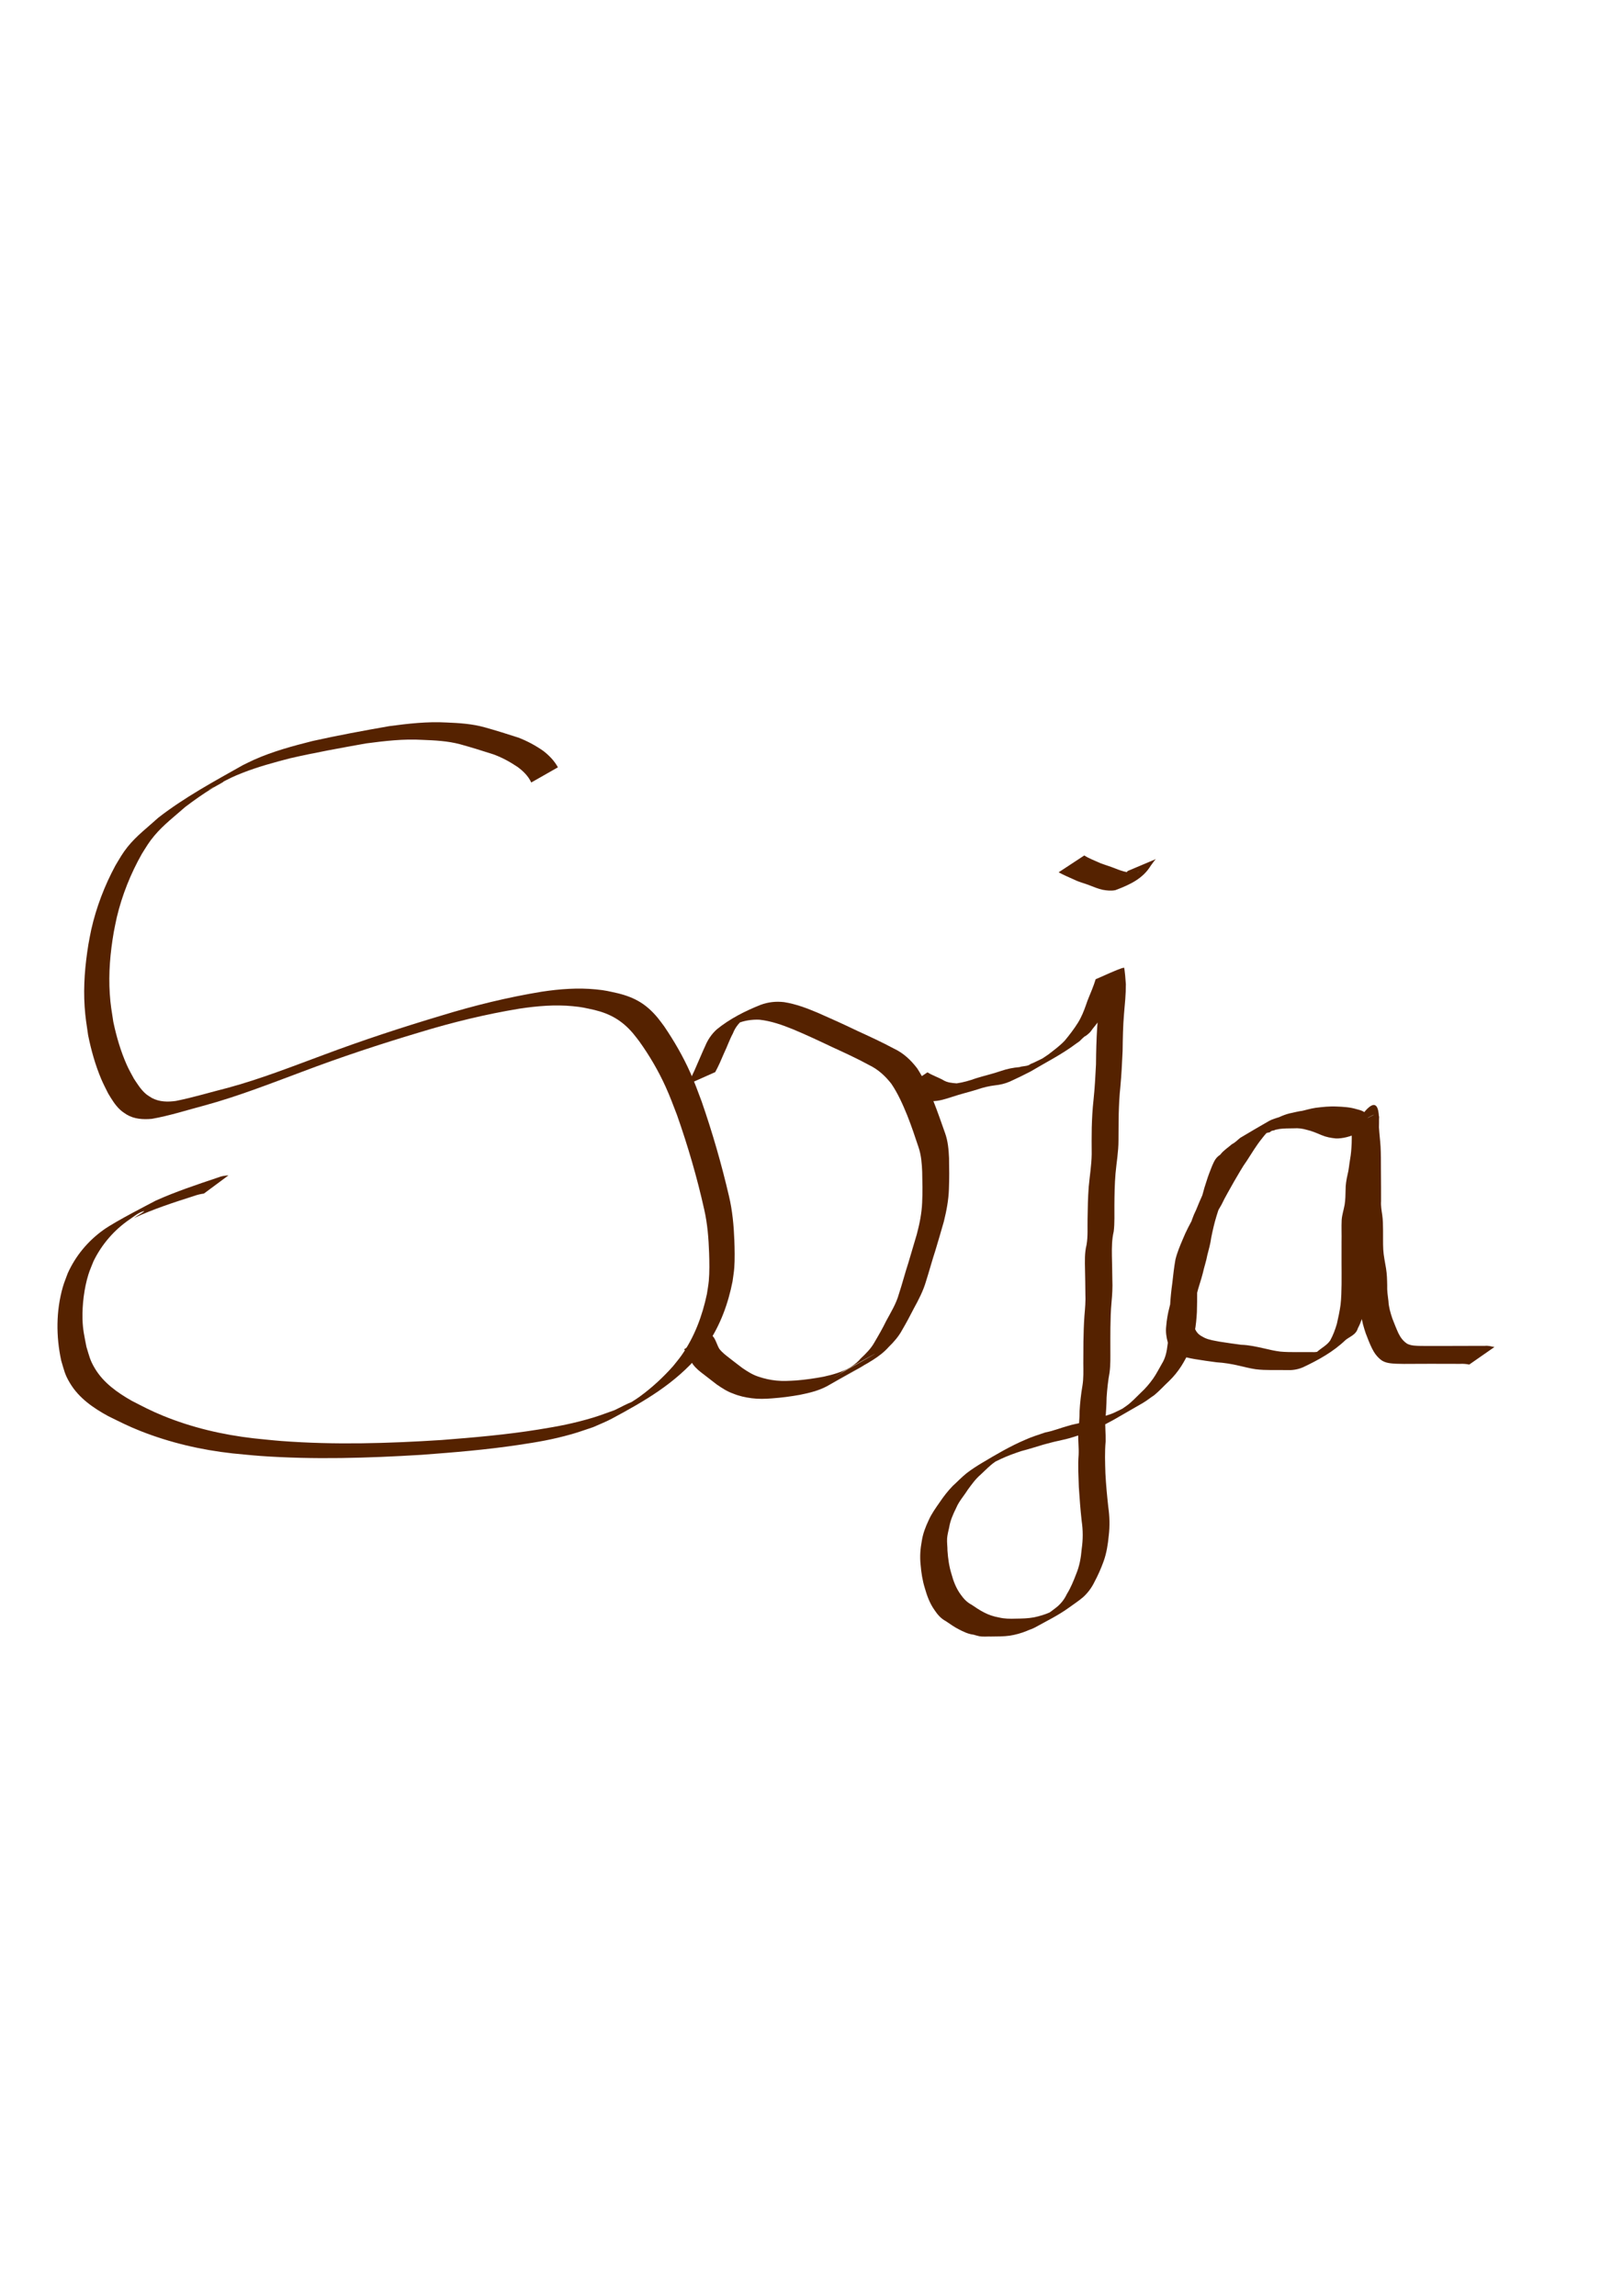 <?xml version="1.0" encoding="UTF-8" standalone="no"?>
<!-- Created with Inkscape (http://www.inkscape.org/) -->

<svg
   xmlns:dc="http://purl.org/dc/elements/1.1/"
   xmlns:cc="http://creativecommons.org/ns#"
   xmlns:rdf="http://www.w3.org/1999/02/22-rdf-syntax-ns#"
   xmlns:svg="http://www.w3.org/2000/svg"
   xmlns="http://www.w3.org/2000/svg"
   xmlns:sodipodi="http://sodipodi.sourceforge.net/DTD/sodipodi-0.dtd"
   xmlns:inkscape="http://www.inkscape.org/namespaces/inkscape"
   width="210mm"
   height="297mm"
   id="svg2"
   version="1.1"
   inkscape:version="0.48.2 r9819"
   sodipodi:docname="Neues Dokument 1">
  <defs
     id="defs4" />
  <sodipodi:namedview
     id="base"
     pagecolor="#ffffff"
     bordercolor="#666666"
     borderopacity="1.0"
     inkscape:pageopacity="0.0"
     inkscape:pageshadow="2"
     inkscape:zoom="0.7"
     inkscape:cx="353.65892"
     inkscape:cy="563.91548"
     inkscape:document-units="px"
     inkscape:current-layer="layer1"
     showgrid="false"
     inkscape:window-width="1440"
     inkscape:window-height="849"
     inkscape:window-x="0"
     inkscape:window-y="0"
     inkscape:window-maximized="1" />
  <g
     inkscape:label="Ebene 1"
     inkscape:groupmode="layer"
     id="layer1">
    <path
       style="fill:#552200"
       id="path3021"
       d="m 259.798,382.588 c -1.46,-3.182 -3.929,-5.545 -6.688,-7.602 -3.709,-2.478 -7.63,-4.646 -11.83,-6.154 -5.414,-1.743 -10.833,-3.441 -16.317,-4.947 -5.997,-1.591 -12.21,-1.9 -18.378,-2.131 -9.231,-0.551 -18.415,0.525 -27.55,1.73 -12.477,2.222 -24.968,4.476 -37.326,7.304 -7.726,2.025 -15.483,4.108 -22.933,7.023 -5.201,2.036 -6.002,2.576 -11.019,5.077 -1.799,1.026 -7.25,4.003 -5.396,3.079 2.273,-1.133 4.287,-2.793 6.657,-3.708 1.907,-0.736 -3.513,2.091 -5.253,3.165 -4.573,2.825 -8.89,5.874 -13.168,9.122 -5.124,4.529 -10.656,8.746 -15.08,14.007 -2.749,3.268 -3.85,5.294 -6.138,8.918 -5.477,9.668 -9.666,20.153 -12.246,30.972 -0.581,2.438 -1.007,4.911 -1.51,7.366 -1.706,9.929 -2.606,19.999 -1.941,30.071 0.37,5.605 0.89,8.24 1.729,13.724 1.516,7.161 3.571,14.278 6.548,20.982 1.073,2.415 2.278,4.528 3.535,6.834 1.735,2.634 3.472,5.44 5.916,7.501 0.752,0.634 2.083,1.427 2.917,1.949 3.658,1.919 7.7,1.984 11.693,1.418 8.573,-1.706 16.94,-4.28 25.412,-6.407 15.969,-4.328 31.389,-10.397 46.886,-16.133 18.942,-7.101 38.178,-13.417 57.56,-19.202 16.105,-4.941 32.472,-8.945 49.095,-11.67 8.782,-1.324 17.641,-2 26.503,-1.119 4.897,0.487 6.113,0.894 10.834,1.931 8.354,2.088 13.848,5.364 19.364,11.996 1.113,1.338 2.101,2.774 3.151,4.161 4.864,7.158 9.222,14.701 12.751,22.611 2.097,4.702 3.727,9.249 5.543,14.067 5.28,15.229 9.744,30.702 13.396,46.397 1.658,7.027 2.317,14.204 2.599,21.4 0.158,4.019 0.276,9.63 -0.039,13.668 -0.171,2.187 -0.558,4.352 -0.837,6.528 -2.122,10.84 -5.968,21.395 -12.208,30.573 -1.262,1.856 -2.704,3.582 -4.056,5.374 -12.057,14.105 -26.506,22.461 -42.843,31.214 -2.926,1.568 -6.044,2.747 -9.067,4.12 -3.529,1.149 -7.014,2.445 -10.588,3.446 -9.476,2.653 -16.27,3.799 -26.101,5.267 -15.691,2.344 -31.429,3.639 -47.24,4.812 -26.234,1.591 -52.574,2.416 -78.819,0.547 -4.543,-0.324 -9.072,-0.832 -13.607,-1.248 -15.423,-1.701 -30.604,-5.245 -45.044,-10.954 -6.061,-2.396 -9.922,-4.417 -15.691,-7.241 -7.297,-3.958 -14.342,-8.823 -18.709,-16.081 -2.644,-4.395 -2.833,-6.159 -4.33,-11.095 -2.561,-11.848 -2.556,-24.311 0.806,-36.026 0.65,-2.265 1.585,-4.439 2.377,-6.659 3.866,-8.57 9.926,-15.85 17.594,-21.304 5.945,-4.229 22.934,-12.874 25.45,-14.228 9.912,-4.457 20.233,-7.863 30.518,-11.325 1.634,-0.672 3.308,-0.925 5.049,-1.019 0,0 -12.001,8.891 -12.001,8.891 l 0,0 c -1.572,0.218 -3.111,0.554 -4.609,1.1 -10.048,3.206 -20.103,6.447 -29.686,10.905 1.552,-1.112 6.495,-3.848 4.656,-3.335 -2.439,0.68 -4.445,2.44 -6.541,3.86 -7.675,5.201 -13.784,12.277 -17.846,20.593 -0.832,2.173 -1.811,4.295 -2.496,6.519 -2.053,6.66 -3.043,14.752 -2.861,21.716 0.138,5.277 0.945,8.452 1.916,13.561 1.442,4.662 1.686,6.486 4.18,10.645 4.209,7.018 11.002,11.788 17.975,15.752 5.837,2.976 9.118,4.792 15.298,7.319 14.176,5.797 29.136,9.298 44.335,11.04 4.482,0.434 8.955,0.961 13.445,1.302 26.118,1.983 52.345,1.191 78.454,-0.48 15.901,-1.242 31.723,-2.601 47.482,-5.144 9.746,-1.573 17.023,-2.944 26.408,-5.746 3.606,-1.076 7.112,-2.462 10.667,-3.693 3.041,-1.434 5.976,-3.122 9.124,-4.303 1.333,-0.5 -4.787,3.079 -3.635,2.243 2.245,-1.627 4.677,-2.986 6.915,-4.622 5.931,-4.335 11.381,-9.36 16.254,-14.849 1.369,-1.748 2.826,-3.429 4.106,-5.243 6.32,-8.965 10.193,-19.354 12.435,-30.031 0.308,-2.139 0.726,-4.264 0.924,-6.416 0.386,-4.206 0.299,-9.387 0.153,-13.586 -0.249,-7.133 -0.795,-14.272 -2.38,-21.25 -3.49,-15.675 -7.982,-31.072 -13.308,-46.225 -1.894,-4.916 -3.424,-9.107 -5.598,-13.896 -3.545,-7.805 -7.892,-15.238 -12.89,-22.198 -1.048,-1.335 -2.035,-2.721 -3.143,-4.006 -5.278,-6.124 -10.97,-9.427 -18.816,-11.324 -4.623,-0.99 -5.803,-1.378 -10.595,-1.833 -8.741,-0.831 -17.477,-0.077 -26.132,1.232 -16.461,2.713 -32.669,6.671 -48.629,11.533 -19.392,5.784 -38.626,12.135 -57.551,19.307 -15.683,5.847 -31.304,11.985 -47.468,16.404 -8.65,2.284 -17.2,5.06 -26.022,6.616 -4.308,0.372 -8.609,0.145 -12.404,-2.162 -1.123,-0.758 -2.038,-1.318 -3.049,-2.243 -2.459,-2.252 -4.2,-5.191 -5.899,-8.016 -1.108,-2.21 -2.46,-4.829 -3.409,-7.083 -2.897,-6.876 -4.916,-14.128 -6.397,-21.428 -0.761,-5.26 -1.338,-8.566 -1.699,-13.918 -0.685,-10.167 0.207,-20.327 1.824,-30.368 0.479,-2.476 0.882,-4.969 1.438,-7.429 2.454,-10.864 6.504,-21.418 11.784,-31.21 2.101,-3.485 3.436,-5.969 5.978,-9.145 4.32,-5.397 9.915,-9.595 14.985,-14.231 12.847,-9.98 27.182,-17.707 41.328,-25.687 1.849,-0.892 3.672,-1.839 5.547,-2.675 9.155,-4.084 18.889,-6.701 28.581,-9.146 12.422,-2.759 24.949,-5.077 37.482,-7.265 9.295,-1.248 18.644,-2.309 28.041,-1.786 6.268,0.253 12.572,0.654 18.645,2.355 5.522,1.533 10.982,3.257 16.435,5.018 4.3,1.641 8.367,3.833 12.15,6.462 2.908,2.238 5.449,4.827 7.229,8.075 0,0 -13.04,7.425 -13.04,7.425 z"
       inkscape:connector-curvature="0"
       inkscape:export-filename="/home/deadshox/path3041.png"
       inkscape:export-xdpi="48.313042"
       inkscape:export-ydpi="48.313042" />
    <path
       style="fill:#552200"
       id="path3023"
       d="m 336.086,530.296 c 1.74,-2.937 3.207,-6.008 4.518,-9.156 1.46,-3.234 2.778,-6.532 4.281,-9.746 1.293,-3.114 3.13,-5.798 5.609,-8.063 6.392,-5.208 13.852,-8.988 21.483,-12.023 3.776,-1.37 7.469,-1.779 11.437,-1.326 5.702,0.893 11.074,2.921 16.363,5.148 6.48,2.829 12.915,5.74 19.284,8.812 6.076,2.799 12.161,5.557 18.046,8.74 4.7,2.187 8.345,5.63 11.444,9.705 3.238,4.977 5.646,10.425 7.88,15.908 2.058,5.164 3.858,10.424 5.713,15.663 1.43,3.942 1.781,8.095 1.968,12.246 0.091,5.063 0.153,10.134 -0.063,15.194 -0.169,5.358 -1.184,10.634 -2.466,15.825 -1.296,4.658 -2.71,9.286 -4.074,13.927 -1.653,5.047 -3.028,10.179 -4.632,15.241 -1.376,4.732 -3.628,9.085 -5.992,13.377 -1.801,3.524 -3.65,7.018 -5.656,10.429 -1.711,3.207 -4.056,5.886 -6.636,8.406 -2.25,2.553 -4.948,4.56 -7.799,6.381 -6.556,4.014 2.132,-1.287 -15.823,9.192 -3.677,2.146 14.813,-8.399 11.068,-6.373 -5.962,3.225 -11.844,6.753 -17.79,10.066 -4.104,2.154 -8.61,3.228 -13.124,4.132 -4.503,0.803 -9.024,1.404 -13.587,1.722 -3.337,0.271 -6.642,0.362 -9.961,-0.071 -3.075,-0.401 -6.153,-1.072 -9.02,-2.262 -2.943,-1.015 -5.519,-2.73 -8.066,-4.474 -2.103,-1.626 -4.203,-3.238 -6.295,-4.875 -1.97,-1.468 -3.799,-2.928 -5.287,-4.896 -1.252,-1.796 -1.574,-3.978 -2.798,-5.784 -1.047,-1.058 -0.518,-0.52 -1.587,-1.615 0,0 12.752,-7.785 12.752,-7.785 l 0,0 c 1.123,1.173 0.551,0.561 1.713,1.839 1.224,1.797 1.678,3.847 2.777,5.7 1.42,1.838 3.221,3.172 5.047,4.593 2.076,1.607 4.137,3.23 6.244,4.796 2.468,1.674 4.959,3.288 7.824,4.212 2.867,0.977 5.835,1.637 8.853,1.934 3.221,0.331 6.453,0.119 9.678,-0.075 4.512,-0.37 8.99,-1 13.438,-1.852 4.474,-0.981 8.897,-2.238 12.904,-4.522 0.595,-0.329 1.188,-0.662 1.786,-0.987 0.573,-0.312 2.286,-1.256 1.725,-0.923 -3.67,2.176 -14.768,8.549 -11.052,6.453 48.025,-27.088 -8.133,4.155 4.742,-2.768 2.847,-1.773 5.762,-3.502 7.939,-6.114 2.577,-2.431 5.086,-4.887 6.801,-8.038 2.019,-3.404 3.98,-6.838 5.712,-10.4 2.316,-4.271 4.88,-8.434 6.195,-13.168 1.663,-5.026 2.96,-10.159 4.615,-15.188 1.358,-4.637 2.718,-9.271 4.112,-13.891 1.359,-5.087 2.416,-10.298 2.632,-15.57 0.249,-5.004 0.122,-10.018 0.021,-15.026 -0.165,-4.016 -0.456,-8.046 -1.741,-11.888 -1.736,-5.259 -3.501,-10.512 -5.543,-15.661 -2.188,-5.359 -4.538,-10.69 -7.79,-15.504 -3.025,-3.871 -6.552,-7.112 -11.041,-9.238 -5.835,-3.197 -11.881,-5.954 -17.926,-8.729 -6.366,-3.031 -12.748,-6.018 -19.257,-8.733 -5.247,-2.124 -10.627,-4.013 -16.288,-4.642 -3.809,-0.163 -7.529,0.432 -11.067,1.906 -1.165,0.481 -2.143,0.867 -3.28,1.408 -0.539,0.257 -2.111,1.116 -1.599,0.81 20.47,-12.234 12.969,-7.954 8.841,-4.934 -2.62,1.99 -4.687,4.397 -5.875,7.515 -1.678,3.102 -2.803,6.485 -4.341,9.661 -1.328,3.143 -2.667,6.264 -4.308,9.261 0,0 -13.679,6.097 -13.679,6.097 z"
       inkscape:connector-curvature="0"
       inkscape:export-filename="/home/deadshox/path3041.png"
       inkscape:export-xdpi="48.313042"
       inkscape:export-ydpi="48.313042" />
    <path
       style="fill:#552200"
       id="path3037"
       d="m 453.568,524.3 c 2.423,1.548 5.188,2.399 7.683,3.809 1.996,1.235 4.319,1.429 6.602,1.591 3.224,-0.456 6.389,-1.376 9.451,-2.485 4.106,-1.266 8.302,-2.206 12.364,-3.623 2.887,-0.998 5.872,-1.581 8.909,-1.838 1.439,-0.52 3.081,-0.357 4.491,-0.961 0.388,-0.166 0.727,-0.429 1.091,-0.643 0.465,-0.191 0.93,-0.381 1.395,-0.572 3.274,-1.628 6.615,-3.112 9.811,-4.89 -22.191,13.217 -7.649,4.369 -2.716,0.915 2.762,-2.168 5.686,-4.251 8.08,-6.833 2.303,-2.776 4.495,-5.633 6.413,-8.689 1.715,-2.752 2.918,-5.758 3.98,-8.807 0.801,-2.541 1.947,-4.94 2.896,-7.426 0.675,-1.656 1.271,-3.353 1.797,-5.062 4.611,-1.914 9.079,-4.217 13.833,-5.741 0.335,-0.107 0.923,7.738 0.936,8.19 0.024,4.862 -0.496,9.694 -0.907,14.531 -0.514,6.001 -0.596,12.025 -0.683,18.043 -0.263,5.842 -0.556,11.684 -1.094,17.508 -0.474,4.459 -0.693,8.937 -0.812,13.417 -0.073,4.302 -0.092,8.604 -0.114,12.906 0.011,5.422 -0.97,10.786 -1.452,16.179 -0.429,5.164 -0.505,10.348 -0.543,15.527 -0.048,4.272 0.186,8.543 -0.341,12.791 -0.923,3.901 -0.938,7.873 -0.883,11.854 0.086,3.922 0.18,7.843 0.216,11.766 0.179,3.679 -0.067,7.334 -0.398,10.995 -0.393,4.124 -0.485,8.267 -0.547,12.406 -0.042,3.539 -0.027,7.077 -0.026,10.616 0.004,3.755 0.11,7.498 -0.378,11.227 -0.75,4.087 -1.194,8.214 -1.457,12.358 -0.059,3.557 -0.25,7.091 -0.617,10.629 -0.184,3.549 0.23,7.087 0.164,10.637 -0.5,5.251 -0.287,10.52 -0.129,15.781 0.281,5.457 0.803,10.897 1.396,16.327 0.681,4.772 0.802,9.397 0.231,14.175 -0.412,4.245 -1.055,8.403 -2.487,12.429 -1.242,3.439 -2.711,6.795 -4.436,10.018 -1.394,2.913 -3.277,5.442 -5.66,7.61 -2.178,1.854 -4.59,3.404 -6.897,5.089 -5.14,3.749 -10.985,6.56 -16.485,9.626 -1.349,0.752 -2.867,1.16 -4.269,1.803 -2.63,1.064 -5.393,1.835 -8.199,2.27 -2.987,0.403 -6.009,0.391 -9.017,0.416 -1.963,-0.082 -3.964,0.21 -5.909,-0.167 -0.92,-0.178 -1.811,-0.486 -2.717,-0.727 -2.678,-0.332 -4.976,-1.447 -7.327,-2.675 -2.209,-1.099 -4.168,-2.575 -6.216,-3.929 -2.457,-1.274 -4.165,-3.303 -5.664,-5.567 -2.235,-3.18 -3.595,-6.844 -4.638,-10.559 -1.174,-3.774 -1.778,-7.652 -2.086,-11.58 -0.427,-3.924 -0.121,-7.765 0.605,-11.623 0.54,-3.488 1.811,-6.791 3.31,-9.967 1.41,-3.211 3.465,-6.032 5.449,-8.894 1.902,-2.816 3.977,-5.501 6.343,-7.941 2.295,-2.083 4.426,-4.343 6.853,-6.276 2.43,-1.87 5.004,-3.519 7.636,-5.086 6.768,-4.043 13.675,-8.113 20.961,-11.206 3.149,-1.438 6.482,-2.444 9.754,-3.571 3.768,-0.709 7.316,-2.149 10.999,-3.175 2.368,-0.764 4.833,-1.143 7.229,-1.775 2.539,-0.41 4.958,-1.192 7.384,-2.019 2.742,-0.933 5.642,-1.532 8.266,-2.76 3.277,-1.514 6.451,-3.208 9.616,-4.942 4.978,-2.71 4.824,-2.642 -9.569,5.551 -0.492,0.28 0.972,-0.583 1.448,-0.889 1.427,-0.917 2.799,-1.923 4.202,-2.875 2.703,-1.877 4.89,-4.346 7.254,-6.607 2.275,-2.071 4.232,-4.415 6.016,-6.911 1.599,-2.3 2.851,-4.814 4.256,-7.233 1.736,-2.778 2.387,-5.926 2.749,-9.13 0.479,-3.116 0.864,-6.237 1.06,-9.384 0.187,-3.341 0.18,-6.689 0.196,-10.034 0.188,-3.662 0.585,-7.309 1.087,-10.941 0.416,-3.826 0.843,-7.651 1.522,-11.441 0.845,-3.44 2.229,-6.729 3.616,-9.98 1.533,-3.77 3.424,-7.362 5.428,-10.898 1.888,-3.799 4.05,-7.45 6.1,-11.161 1.985,-3.529 4.015,-7.04 6.246,-10.42 2.421,-3.642 4.71,-7.369 7.335,-10.869 2.062,-2.961 4.559,-5.467 7.604,-7.389 6.285,-3.883 12.21,-8.872 19.432,-10.732 2.267,-0.428 4.445,-1.103 6.757,-1.312 2.515,-0.174 5.04,-0.179 7.56,-0.193 2.256,-0.239 4.32,0.41 6.434,1.081 2.57,0.542 4.91,1.78 7.332,2.748 2.175,0.835 4.48,1.086 6.787,1.205 4.33,-1.064 16.544,-8.834 -10.816,6.363 -0.066,0.037 0.763,-0.347 0.795,-1.33 -0.449,-1.903 -3.054,-1.819 -4.618,-2.281 -2.989,-0.794 -6.1,-0.882 -9.173,-0.989 -3.355,0.034 -6.799,0.243 -10.101,0.89 -2.645,0.527 -5.188,1.402 -7.859,1.83 -0.578,0.403 -1.335,0.303 -1.946,0.597 -0.305,0.146 -0.497,0.484 -0.81,0.613 -0.258,0.106 -2.65,0.574 -3.04,0.648 -2.616,0.441 -5.23,1.26 -7.626,2.404 -5.484,3.286 2.338,-1.412 10.287,-5.844 0.41,-0.229 -0.779,0.526 -1.156,0.806 -1.07,0.794 -2.077,1.665 -3.152,2.454 -1.955,1.47 -3.987,2.899 -5.717,4.636 -1.799,1.744 -3.067,2.835 -4.177,5.129 -0.99,2.265 -1.903,4.566 -2.692,6.909 -0.837,2.363 -1.526,4.776 -2.193,7.192 -0.745,2.546 -2.047,4.868 -3.008,7.337 -1.421,3.039 -2.629,6.131 -3.568,9.353 -1.053,3.42 -1.839,6.915 -2.547,10.42 -0.368,2.933 -1.194,5.762 -1.919,8.616 -0.536,2.981 -1.567,5.826 -2.197,8.786 -0.862,3.463 -2.13,6.8 -2.958,10.272 -0.758,2.969 -1.33,5.973 -1.623,9.023 -0.353,2.6 -0.085,5.122 0.596,7.634 1.074,2.595 2.348,3.468 4.757,4.688 2.353,1.127 4.914,1.419 7.436,1.925 3.518,0.534 7.038,1.076 10.57,1.523 3.759,0.1 7.384,0.931 11.034,1.735 2.704,0.623 5.372,1.289 8.136,1.599 2.548,0.242 5.11,0.236 7.667,0.252 2.582,-0.004 5.163,-0.006 7.745,-0.014 2.664,0.213 4.965,-0.686 7.284,-1.853 5.524,-3.273 -3.056,1.818 -10.1,5.795 -0.495,0.28 0.96,-0.609 1.428,-0.933 1.442,-0.999 2.76,-2.11 4.063,-3.28 2.106,-1.845 4.602,-3.04 6.226,-5.371 1.44,-2.596 2.456,-5.343 3.289,-8.181 0.693,-3.05 1.353,-6.117 1.789,-9.216 0.393,-3.363 0.452,-6.753 0.503,-10.135 0.029,-3.622 0.008,-7.244 -0.014,-10.866 -0.018,-3.297 -0.005,-6.595 0.005,-9.892 0.082,-3.578 -0.108,-7.163 0.064,-10.737 0.201,-2.56 1.038,-5 1.47,-7.522 0.343,-2.308 0.405,-4.645 0.442,-6.974 -0.033,-2.541 0.387,-5.065 0.949,-7.535 0.646,-2.46 0.797,-5.003 1.239,-7.5 0.487,-2.588 0.658,-5.216 0.781,-7.842 0.031,-2.077 0.136,-4.161 0.013,-6.237 14.714,-24.645 13.36,-6.192 13.338,-1.576 0.19,3.156 0.602,6.289 0.789,9.445 0.185,3.638 0.174,7.283 0.176,10.925 0.013,3.082 0.045,6.165 0.063,9.247 0.008,2.151 0.022,4.302 0.004,6.454 -0.163,2.264 0.239,4.482 0.564,6.709 0.356,2.413 0.382,4.856 0.402,7.29 0.055,3.201 -0.074,6.403 0.1,9.6 0.166,3.149 0.877,6.22 1.371,9.324 0.444,2.704 0.508,5.445 0.561,8.178 -0.106,2.587 0.273,5.138 0.599,7.695 0.144,2.958 0.988,5.787 1.921,8.574 0.951,2.437 1.894,4.87 2.988,7.247 1.057,2.115 2.354,3.88 4.364,5.139 2.041,0.991 4.369,0.942 6.589,1.008 2.51,0.036 5.02,0.008 7.53,0.007 3.18,0.01 6.359,-0.003 9.539,-0.003 2.669,-0.006 5.337,-0.02 8.006,-0.027 2.074,-0.005 4.149,-0.006 6.223,-0.006 1.61,-0.183 3.118,0.252 4.673,0.572 0,0 -12.307,8.571 -12.307,8.571 l 0,0 c -1.485,-0.297 -2.958,-0.437 -4.477,-0.343 -2.068,-5.1e-4 -4.137,-0.001 -6.205,-0.007 -2.644,-0.007 -5.289,-0.021 -7.933,-0.024 -3.192,0.005 -6.383,-1.1e-4 -9.575,0.035 -2.525,0.019 -5.052,0.048 -7.576,-0.061 -2.46,-0.141 -4.978,-0.262 -7.099,-1.667 -2.098,-1.548 -3.552,-3.513 -4.703,-5.855 -1.176,-2.413 -2.136,-4.896 -3.078,-7.408 -0.933,-2.872 -1.898,-5.779 -2.098,-8.813 -0.302,-2.61 -0.789,-5.207 -0.647,-7.846 -0.035,-2.674 -0.098,-5.354 -0.455,-8.008 -0.454,-3.154 -1.201,-6.261 -1.387,-9.451 -0.273,-3.21 -0.102,-6.434 -0.18,-9.653 -0.046,-2.367 -0.079,-4.741 -0.374,-7.093 -0.309,-2.294 -0.808,-4.569 -0.653,-6.898 -0.017,-2.154 -0.002,-4.308 0.01,-6.462 0.024,-3.102 0.064,-6.204 0.065,-9.306 -0.02,-3.607 -0.031,-7.216 -0.199,-10.82 -0.185,-3.178 -0.511,-6.342 -0.864,-9.506 -0.037,-9.113 -1.615,-3.972 13.38,-12.191 0.049,-0.027 -0.017,0.11 -0.025,0.165 -0.113,2.115 -0.032,4.235 -0.113,6.352 -0.074,2.687 -0.284,5.369 -0.69,8.028 -0.448,2.523 -0.654,5.067 -1.192,7.574 -0.591,2.368 -1.102,4.784 -1.093,7.236 -0.017,2.393 -0.04,4.79 -0.352,7.167 -0.356,2.528 -1.123,4.935 -1.546,7.443 -0.436,3.527 -0.068,7.109 -0.177,10.654 0.012,3.293 0.027,6.585 0.019,9.878 -0.013,3.634 -0.015,7.268 -0.024,10.903 -0.009,3.426 -0.014,6.859 -0.386,10.27 -0.358,3.177 -1.06,6.278 -1.678,9.411 -0.802,2.925 -1.684,5.781 -3.121,8.462 -0.194,0.462 -0.331,0.953 -0.582,1.387 -1.235,2.136 -3.672,2.977 -5.498,4.451 -5.99,5.751 -13.257,9.775 -20.795,13.324 -2.466,1.049 -4.997,1.498 -7.69,1.353 -2.581,6.2e-4 -5.162,0.016 -7.743,-0.003 -2.594,-0.02 -5.196,-0.059 -7.771,-0.402 -2.765,-0.407 -5.456,-1.122 -8.18,-1.74 -3.601,-0.843 -7.213,-1.429 -10.911,-1.653 -3.558,-0.482 -7.121,-0.951 -10.658,-1.561 -2.673,-0.469 -5.349,-0.965 -7.77,-2.264 -2.651,-1.549 -4.093,-2.851 -5.363,-5.725 -0.734,-2.67 -1.153,-5.341 -0.809,-8.121 0.258,-3.12 0.778,-6.194 1.586,-9.222 0.729,-3.489 1.981,-6.812 2.967,-10.231 0.536,-3.003 1.573,-5.838 2.122,-8.829 0.679,-2.86 1.676,-5.644 1.993,-8.583 0.715,-3.536 1.462,-7.081 2.532,-10.527 0.848,-3.27 1.91,-6.443 3.434,-9.463 0.958,-2.422 1.982,-4.79 3.041,-7.163 0.623,-2.446 1.351,-4.879 2.17,-7.263 0.729,-2.41 1.688,-4.735 2.6,-7.077 1.119,-2.484 1.633,-3.883 4.002,-5.493 1.518,-2.05 3.697,-3.345 5.583,-5.03 1.082,-0.647 1.131,-0.625 2.137,-1.444 0.445,-0.363 1.701,-1.543 2.198,-1.842 4.614,-2.773 9.275,-5.467 13.94,-8.153 0.425,-0.244 0.883,-0.424 1.325,-0.636 2.553,-0.961 5.161,-1.773 7.85,-2.253 1.964,-0.552 3.807,-1.428 5.826,-1.786 2.619,-0.538 5.165,-1.392 7.82,-1.76 3.391,-0.422 6.812,-0.798 10.233,-0.623 3.182,0.138 6.393,0.301 9.467,1.215 2.257,0.615 4.897,1.106 5.584,3.704 1.596,6.79 -9.18,10.875 -15.43,10.685 -2.404,-0.231 -4.78,-0.666 -7.016,-1.621 -2.38,-1.007 -4.755,-2.05 -7.291,-2.608 -2.021,-0.597 -4.043,-0.87 -6.157,-0.721 -2.49,0.017 -4.988,0.027 -7.462,0.345 -2.226,0.371 -4.403,0.968 -6.591,1.513 -0.742,0.273 -2.867,1.326 -2.187,0.921 20.909,-12.434 13.911,-8.315 9.6,-5.488 -0.392,0.257 -0.768,0.537 -1.152,0.805 -0.205,0.117 -2.503,1.415 -2.68,1.539 -2.066,1.449 -3.754,3.407 -5.268,5.398 -2.734,3.382 -4.942,7.127 -7.312,10.767 -2.36,3.266 -4.261,6.845 -6.337,10.295 -2.028,3.723 -4.26,7.345 -6.062,11.183 -2.053,3.459 -3.951,7.007 -5.484,10.73 -1.372,3.169 -2.671,6.386 -3.705,9.679 -0.822,3.745 -1.248,7.567 -1.619,11.38 -0.444,3.577 -0.868,7.153 -1.13,10.749 0.003,3.365 0.001,6.733 -0.126,10.096 -0.185,3.166 -0.457,6.328 -1.045,9.448 -0.319,3.355 -0.805,6.709 -2.462,9.706 -1.461,2.402 -2.654,4.952 -4.19,7.305 -1.707,2.631 -3.673,5.055 -5.934,7.227 -2.427,2.257 -4.626,4.728 -7.18,6.846 -1.892,1.237 -3.668,2.71 -5.619,3.849 -4.727,2.761 -9.479,5.48 -14.23,8.201 -0.525,0.301 -1.065,0.577 -1.597,0.866 -3.205,1.702 -6.399,3.439 -9.75,4.843 -2.768,0.968 -5.577,1.819 -8.368,2.721 -2.447,0.808 -4.953,1.362 -7.469,1.911 -2.407,0.503 -4.766,1.167 -7.141,1.8 -3.628,1.083 -7.231,2.237 -10.898,3.185 -3.294,1.103 -6.583,2.261 -9.731,3.738 -5.375,2.599 -18.216,8.663 4.575,-3.386 -2.639,1.524 -5.259,3.068 -7.679,4.931 -2.561,1.759 -4.665,4.019 -6.935,6.126 -2.568,2.166 -4.503,4.922 -6.483,7.615 -1.819,2.928 -4.212,5.504 -5.554,8.731 -1.521,3.055 -2.93,6.227 -3.465,9.623 -0.366,1.736 -0.881,3.555 -0.992,5.331 -0.123,1.973 0.189,3.975 0.177,5.948 0.267,3.84 0.783,7.648 1.929,11.338 0.963,3.576 2.283,7.07 4.49,10.082 1.459,2.081 3.115,3.875 5.408,5.061 1.979,1.367 3.976,2.69 6.123,3.788 2.259,1.179 4.593,1.947 7.108,2.401 2.767,0.661 5.537,0.716 8.377,0.598 2.969,-0.043 5.954,-0.101 8.884,-0.635 2.735,-0.589 5.43,-1.386 7.987,-2.533 0.773,-0.316 2.075,-0.841 2.823,-1.179 0.471,-0.213 1.84,-0.936 1.397,-0.67 -20.385,12.236 -13.318,7.931 -8.974,5.157 2.262,-1.74 4.689,-3.253 6.907,-5.033 2.572,-1.845 4.591,-4.25 5.925,-7.13 1.911,-3.064 3.276,-6.458 4.567,-9.822 1.612,-3.891 2.334,-7.942 2.677,-12.133 0.676,-4.684 0.689,-9.188 -0.011,-13.888 -0.616,-5.478 -1.011,-10.969 -1.378,-16.47 -0.154,-5.252 -0.512,-10.517 -0.097,-15.766 0.156,-3.577 -0.299,-7.141 -0.23,-10.721 0.35,-3.529 0.698,-7.041 0.683,-10.594 0.24,-4.181 0.694,-8.345 1.406,-12.473 0.596,-3.652 0.455,-7.319 0.428,-11.01 -0.001,-3.553 0.006,-7.106 0.055,-10.659 0.075,-4.169 0.196,-8.339 0.494,-12.499 0.316,-3.619 0.634,-7.224 0.459,-10.863 -0.035,-3.925 -0.081,-7.85 -0.177,-11.774 -0.074,-4.037 -0.248,-8.106 0.75,-12.058 0.727,-4.182 0.407,-8.416 0.5,-12.644 0.064,-5.225 0.168,-10.451 0.559,-15.664 0.471,-5.348 1.382,-10.672 1.459,-16.037 -0.024,-4.302 -0.071,-8.604 0.026,-12.906 0.118,-4.529 0.361,-9.057 0.862,-13.562 0.613,-5.795 0.929,-11.607 1.216,-17.427 0.056,-6.04 0.189,-12.082 0.586,-18.11 0.385,-4.772 0.855,-9.538 0.852,-14.332 -0.163,-11.707 -5.34,-5.335 12.372,-14.891 -1.551,0.058 -1.44,3.523 -2.213,4.511 -0.556,1.228 -0.87,2.54 -1.445,3.756 -0.561,1.187 -1.276,2.295 -1.498,3.629 -1.216,3.068 -2.153,6.273 -3.948,9.087 -1.789,3.172 -4.007,6.067 -6.301,8.89 -0.961,1.299 -1.097,1.648 -2.346,2.685 -3.34,2.771 0.608,-0.939 -2.795,2.139 -0.464,0.42 -0.857,0.916 -1.337,1.318 -0.467,0.391 -0.997,0.7 -1.495,1.05 -7.034,5.326 -15.01,9.305 -22.561,13.807 -3.273,1.71 -6.612,3.296 -9.966,4.839 -2.33,1.03 -4.759,1.594 -7.296,1.857 -2.936,0.357 -5.81,1.036 -8.605,2.011 -4.093,1.273 -8.27,2.258 -12.334,3.621 -3.204,1.038 -6.544,2.173 -9.949,2.073 -2.445,-0.279 -4.849,-0.725 -6.949,-2.096 -2.493,-1.334 -5.137,-2.358 -7.649,-3.655 0,0 12.47,-8.31 12.47,-8.31 z"
       inkscape:connector-curvature="0"
       inkscape:export-filename="/home/deadshox/path3041.png"
       inkscape:export-xdpi="48.313042"
       inkscape:export-ydpi="48.313042" />
    <path
       style="fill:#552200"
       id="path3041"
       d="m 530.252,418.265 c 2.43,1.579 5.187,2.521 7.795,3.743 2.376,0.912 4.796,1.602 7.167,2.546 2.042,0.816 4.054,1.576 6.232,1.932 1.544,-0.013 3.422,0.668 4.922,0.058 0.321,-0.131 0.585,-0.373 0.878,-0.56 5.638,-3.198 -7.273,4.201 -10.943,6.243 -0.282,0.157 0.527,-0.374 0.766,-0.59 0.789,-0.715 1.416,-1.609 2.043,-2.46 0.773,-1.104 1.536,-2.216 2.342,-3.296 0,0 13.795,-5.83 13.795,-5.83 l 0,0 c -0.96,0.948 -1.591,2.091 -2.439,3.133 -3.824,6.329 -9.998,9.294 -17.325,12.041 -2.095,0.437 -4.223,0.205 -6.317,-0.181 -2.196,-0.509 -4.266,-1.353 -6.359,-2.177 -2.373,-0.949 -4.876,-1.51 -7.18,-2.631 -2.657,-1.201 -5.347,-2.329 -7.913,-3.722 0,0 12.536,-8.248 12.536,-8.248 z"
       inkscape:connector-curvature="0"
       inkscape:export-xdpi="48.313042"
       inkscape:export-ydpi="48.313042" />
  </g>
</svg>
